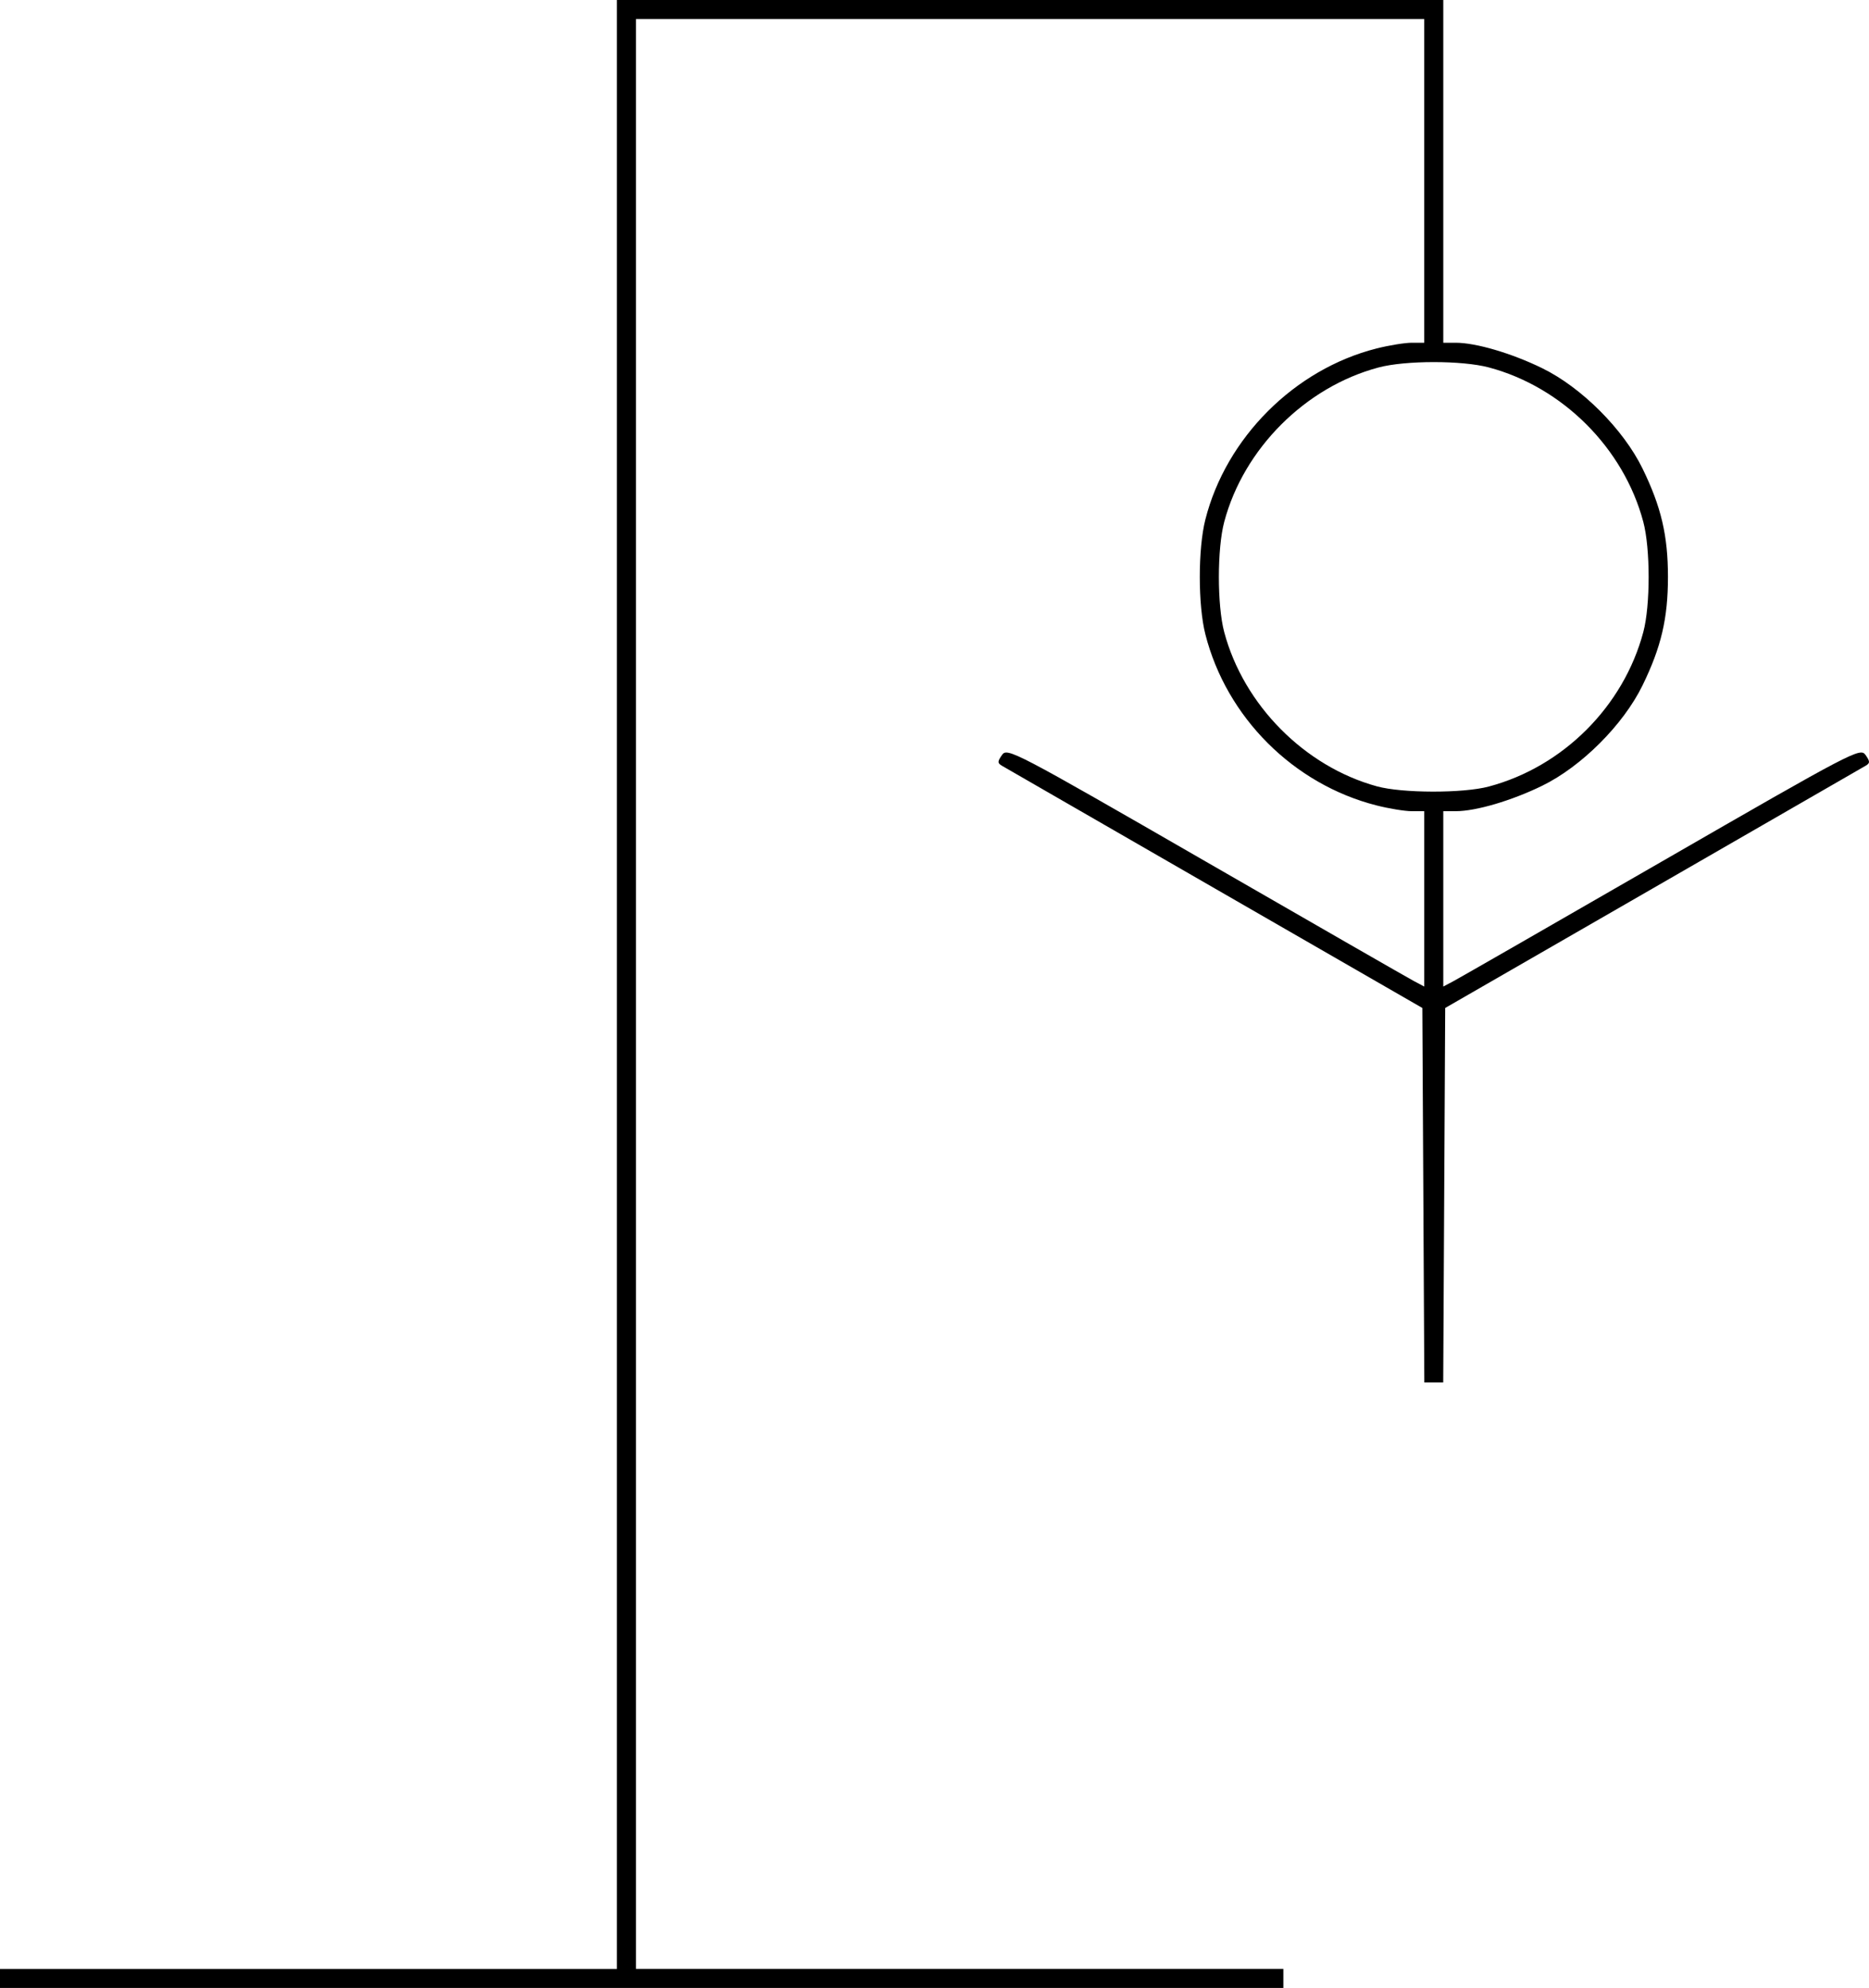 <?xml version="1.0" encoding="UTF-8" standalone="no"?>
<svg
   xmlns:dc="http://purl.org/dc/elements/1.1/"
   xmlns:cc="http://creativecommons.org/ns#"
   xmlns:rdf="http://www.w3.org/1999/02/22-rdf-syntax-ns#"
   xmlns:svg="http://www.w3.org/2000/svg"
   xmlns="http://www.w3.org/2000/svg"
   xmlns:sodipodi="http://sodipodi.sourceforge.net/DTD/sodipodi-0.dtd"
   xmlns:inkscape="http://www.inkscape.org/namespaces/inkscape"
   width="129.854mm"
   height="138.113mm"
   viewBox="0 0 129.854 138.113"
   version="1.1"
   id="svg8"
   inkscape:version="1.0.1 (3bc2e813f5, 2020-09-07)"
   sodipodi:docname="4.svg">
  <defs
     id="defs2" />
  <sodipodi:namedview
     id="base"
     pagecolor="#ffffff"
     bordercolor="#666666"
     borderopacity="1.0"
     inkscape:pageopacity="0.0"
     inkscape:pageshadow="2"
     inkscape:zoom="0.7"
     inkscape:cx="364.98746"
     inkscape:cy="208.50698"
     inkscape:document-units="mm"
     inkscape:current-layer="layer1"
     inkscape:document-rotation="0"
     showgrid="false"
     fit-margin-top="0"
     fit-margin-left="0"
     fit-margin-right="0"
     fit-margin-bottom="0"
     inkscape:window-width="1920"
     inkscape:window-height="1017"
     inkscape:window-x="-8"
     inkscape:window-y="-8"
     inkscape:window-maximized="1" />
  <g
     inkscape:label="Layer 1"
     inkscape:groupmode="layer"
     id="layer1"
     transform="translate(-59.456,-88.031)">
    <path
       style="fill:#000000;stroke-width:0.265"
       d="m 59.456,225.482 v -0.661 h 21.431 21.431 V 156.425 88.031 h 28.707 28.707 v 11.906 11.906 h 0.87 c 1.401,0 3.875,0.729 6.003,1.768 2.728,1.332 5.637,4.241 6.969,6.969 1.298,2.658 1.768,4.66 1.768,7.535 0,2.875 -0.47,4.877 -1.768,7.535 -1.332,2.728 -4.241,5.637 -6.969,6.969 -2.128,1.039 -4.602,1.768 -6.003,1.768 h -0.87 v 6.092 6.092 l 0.728,-0.387 c 0.4,-0.213 6.916,-3.954 14.48,-8.314 13.288,-7.659 13.765,-7.909 14.128,-7.391 0.321,0.458 0.321,0.567 0.006,0.752 -0.203,0.119 -6.858,3.954 -14.789,8.522 l -14.42,8.305 -0.069,13.008 -0.069,13.008 h -0.656 -0.656 l -0.069,-13.008 -0.069,-13.008 -14.42,-8.305 c -7.931,-4.568 -14.586,-8.403 -14.789,-8.522 -0.316,-0.185 -0.315,-0.294 0.006,-0.752 0.362,-0.517 0.84,-0.268 14.128,7.391 7.564,4.36 14.08,8.101 14.48,8.314 l 0.728,0.387 v -6.092 -6.092 h -0.87 c -0.479,0 -1.58,-0.18 -2.447,-0.401 -5.771,-1.467 -10.425,-6.12 -11.892,-11.892 -0.514,-2.02 -0.514,-5.933 -0.002,-7.959 1.442,-5.696 6.198,-10.452 11.893,-11.893 0.867,-0.22 1.969,-0.399 2.447,-0.399 h 0.87 v -11.245 -11.245 h -27.384 -27.384 v 67.733 67.733 h 22.49 22.49 v 0.661 0.661 H 104.038 59.456 Z M 162.896,142.674 c 5.161,-1.373 9.361,-5.573 10.734,-10.734 0.494,-1.857 0.493,-5.797 -0.003,-7.659 -1.362,-5.118 -5.607,-9.36 -10.732,-10.724 -1.857,-0.494 -5.797,-0.493 -7.659,0.003 -5.083,1.352 -9.369,5.639 -10.722,10.722 -0.496,1.862 -0.497,5.802 -0.003,7.659 1.347,5.062 5.581,9.34 10.608,10.719 1.761,0.483 5.986,0.491 7.775,0.015 z"
       id="path88" />
  </g>
</svg>
